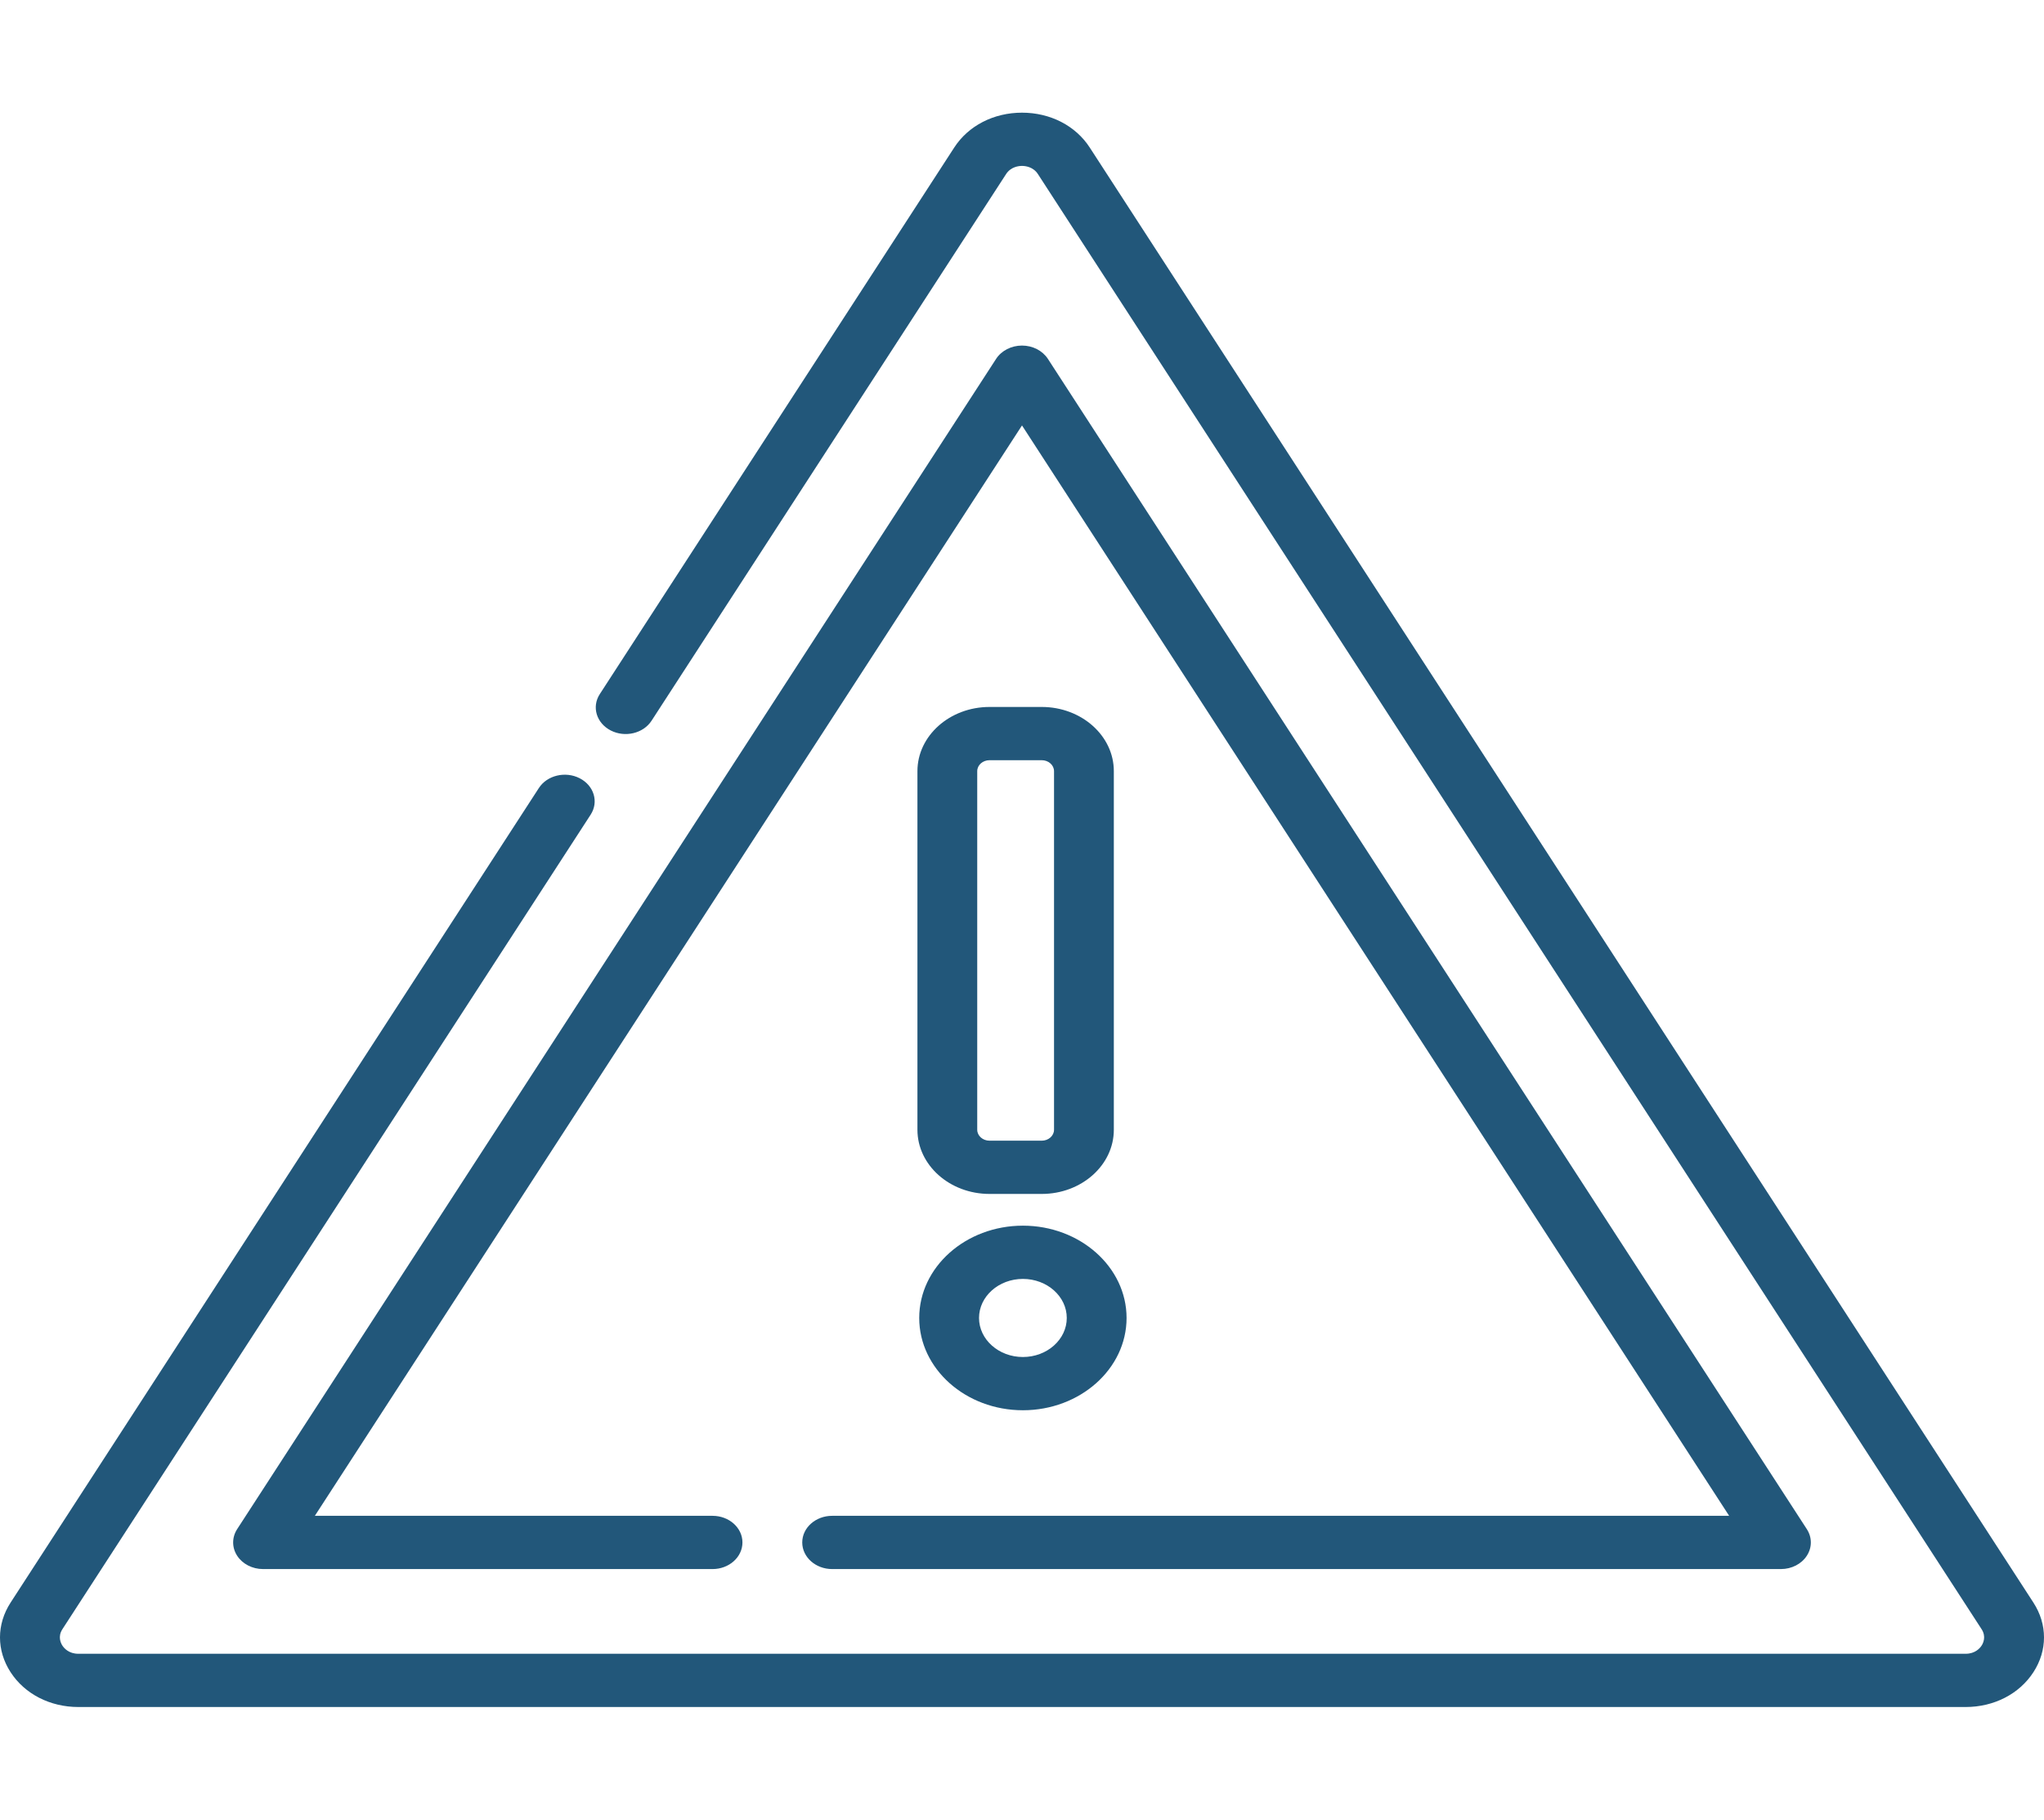 <svg width="82" height="73" viewBox="0 0 82 73" fill="none" xmlns="http://www.w3.org/2000/svg">
<path d="M41.792 28.361H39.697C38.102 28.361 36.805 29.517 36.805 30.936V45.322C36.805 46.742 38.102 47.897 39.697 47.897H41.792C43.387 47.897 44.684 46.742 44.684 45.322V30.936C44.684 29.516 43.387 28.361 41.792 28.361ZM42.285 45.322C42.285 45.564 42.064 45.761 41.792 45.761H39.697C39.425 45.761 39.204 45.564 39.204 45.322V30.936C39.204 30.694 39.425 30.497 39.697 30.497H41.792C42.064 30.497 42.285 30.694 42.285 30.936V45.322Z" fill="#22577A"/>
<path d="M41.036 49.17C38.743 49.17 36.877 50.831 36.877 52.873C36.877 54.914 38.743 56.575 41.036 56.575C43.329 56.575 45.195 54.914 45.195 52.873C45.195 50.831 43.329 49.17 41.036 49.17ZM41.036 54.439C40.066 54.439 39.276 53.736 39.276 52.873C39.276 52.009 40.066 51.306 41.036 51.306C42.007 51.306 42.796 52.009 42.796 52.873C42.796 53.736 42.007 54.439 41.036 54.439Z" fill="#22577A"/>
<path d="M81.575 64.291L43.716 5.916C43.149 5.042 42.134 4.52 41 4.52C39.866 4.52 38.85 5.042 38.283 5.916L24.062 27.845C23.73 28.356 23.927 29.009 24.501 29.304C25.074 29.599 25.808 29.424 26.139 28.913L40.361 6.984C40.553 6.688 40.872 6.656 41 6.656C41.128 6.656 41.447 6.688 41.639 6.984L79.497 65.359C79.689 65.656 79.561 65.917 79.497 66.016C79.433 66.115 79.243 66.344 78.858 66.344H3.142C2.757 66.344 2.567 66.115 2.503 66.016C2.439 65.917 2.311 65.656 2.503 65.359L23.696 32.681C24.027 32.17 23.831 31.517 23.257 31.222C22.683 30.927 21.949 31.102 21.618 31.613L0.425 64.291C-0.142 65.166 -0.142 66.21 0.425 67.084C0.992 67.958 2.008 68.48 3.142 68.48H78.858C79.992 68.48 81.008 67.958 81.575 67.084C82.142 66.21 82.142 65.166 81.575 64.291Z" fill="#22577A"/>
<path d="M32.184 61.878C32.184 62.468 32.721 62.946 33.384 62.946H71.447C71.875 62.946 72.271 62.743 72.485 62.412C72.7 62.082 72.7 61.675 72.485 61.344L42.039 14.397C41.824 14.067 41.429 13.863 41 13.863C40.571 13.863 40.175 14.067 39.961 14.397L9.514 61.344C9.3 61.675 9.3 62.082 9.514 62.412C9.729 62.743 10.125 62.946 10.553 62.946H28.586C29.248 62.946 29.785 62.468 29.785 61.878C29.785 61.288 29.248 60.81 28.586 60.81H12.631L41 17.067L69.369 60.81H33.384C32.721 60.81 32.184 61.288 32.184 61.878Z" fill="#22577A"/>
</svg>
